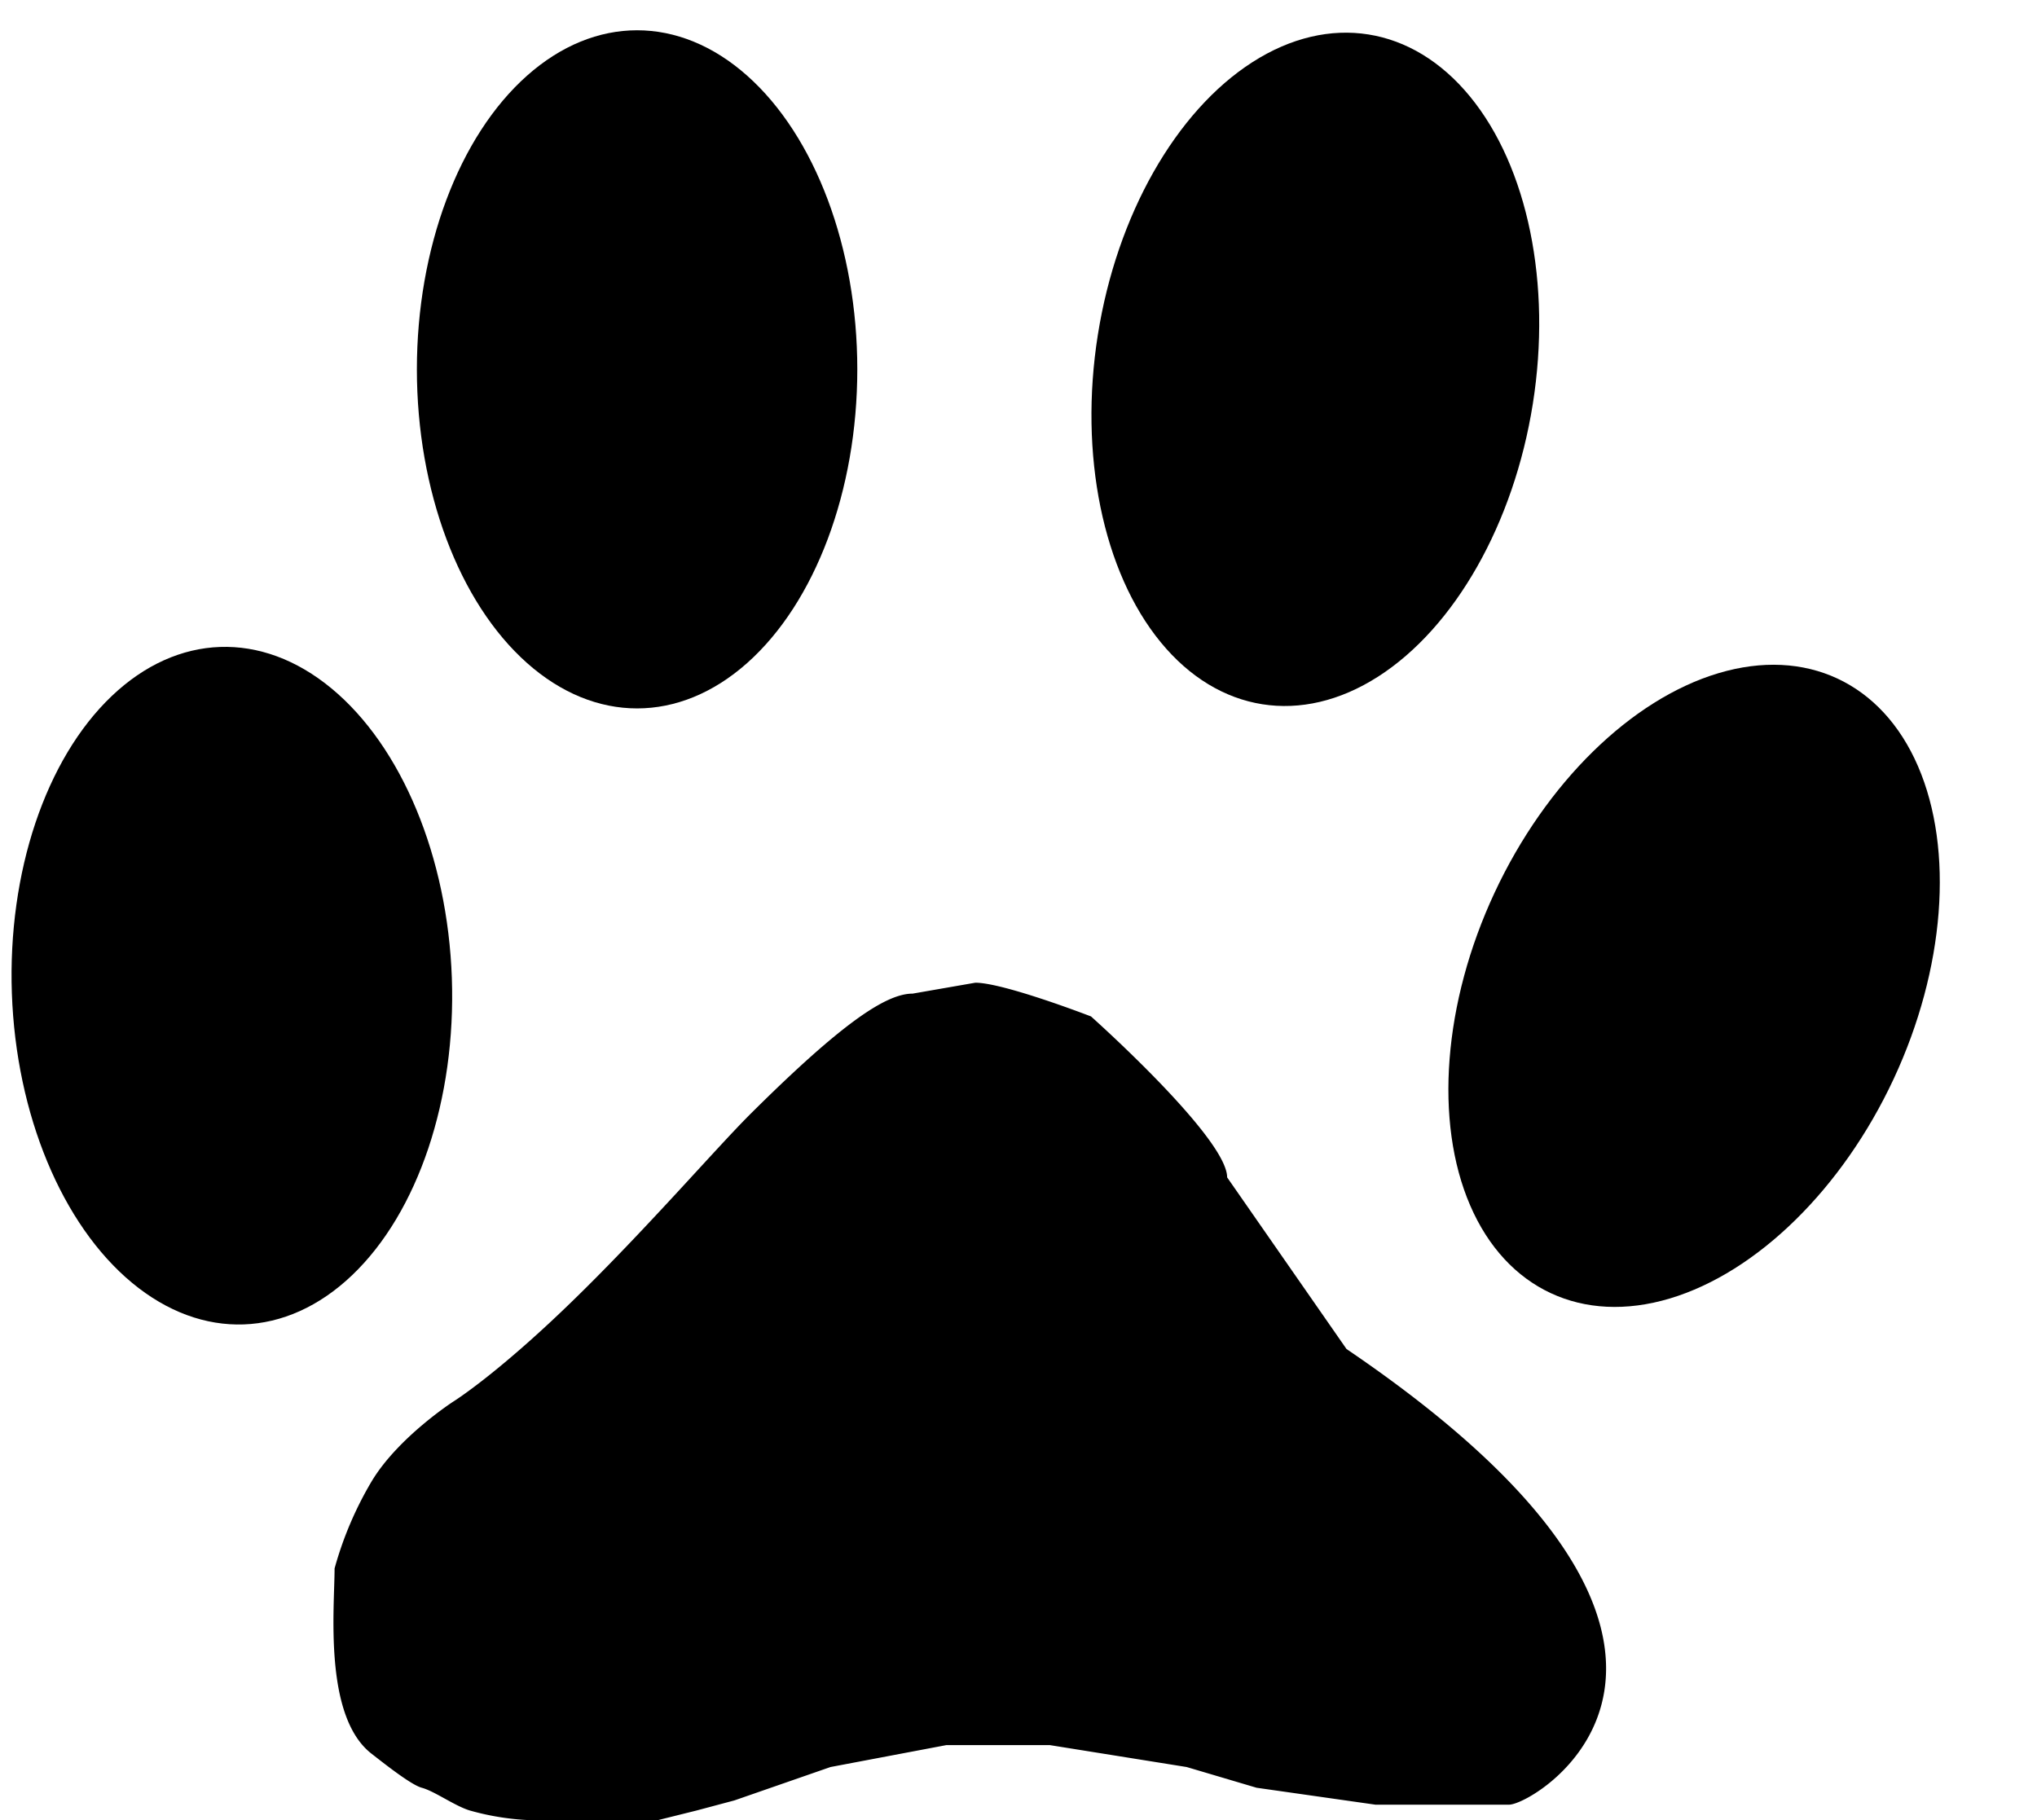 <svg xmlns="http://www.w3.org/2000/svg" width="231.257" height="206.687" viewBox="0 0 231.257 206.687">
  <g id="Group_637" data-name="Group 637" transform="translate(-9098.672 3879.437)">
    <ellipse id="Ellipse_5" data-name="Ellipse 5" cx="25" cy="38.5" rx="25" ry="38.5" transform="translate(9146 -3876)"/>
    <ellipse id="Ellipse_6" data-name="Ellipse 6" cx="25" cy="38.5" rx="25" ry="38.5" transform="translate(9229.33 -3879.437) rotate(9)"/>
    <ellipse id="Ellipse_7" data-name="Ellipse 7" cx="25" cy="38.5" rx="25" ry="38.5" transform="matrix(0.999, -0.035, 0.035, 0.999, 9098.672, -3805.104)"/>
    <ellipse id="Ellipse_8" data-name="Ellipse 8" cx="25" cy="38.5" rx="25" ry="38.5" transform="translate(9284.613 -3812.958) rotate(25)"/>
    <path id="Path_2066" data-name="Path 2066" d="M65.281.383,72.4-.856c3.232,0,13.134,3.831,13.134,3.831s15.452,13.77,15.452,18.27l13.551,19.489c50.384,34.182,21.58,51.739,18.462,51.739H117.815L104.33,90.552,96.394,88.2l-15.54-2.49H69.111L55.955,88.2,45.05,91.99l-4.312,1.15-4.46,1.11H23.8a29.554,29.554,0,0,1-8.775-1.11c-1.69-.5-4.017-2.2-5.473-2.588-1.23-.327-4.387-2.846-5.683-3.852C-1.62,82.465-.344,70.1-.344,65.653A40.411,40.411,0,0,1,3.865,55.76c3-5,9.261-9.05,9.261-9.05s4.812-2.977,13.26-11.155S42.991,17.9,46.916,14C57.144,3.837,62.217.383,65.281.383Z" transform="translate(9137 -3767)"/>
  </g>
</svg>
